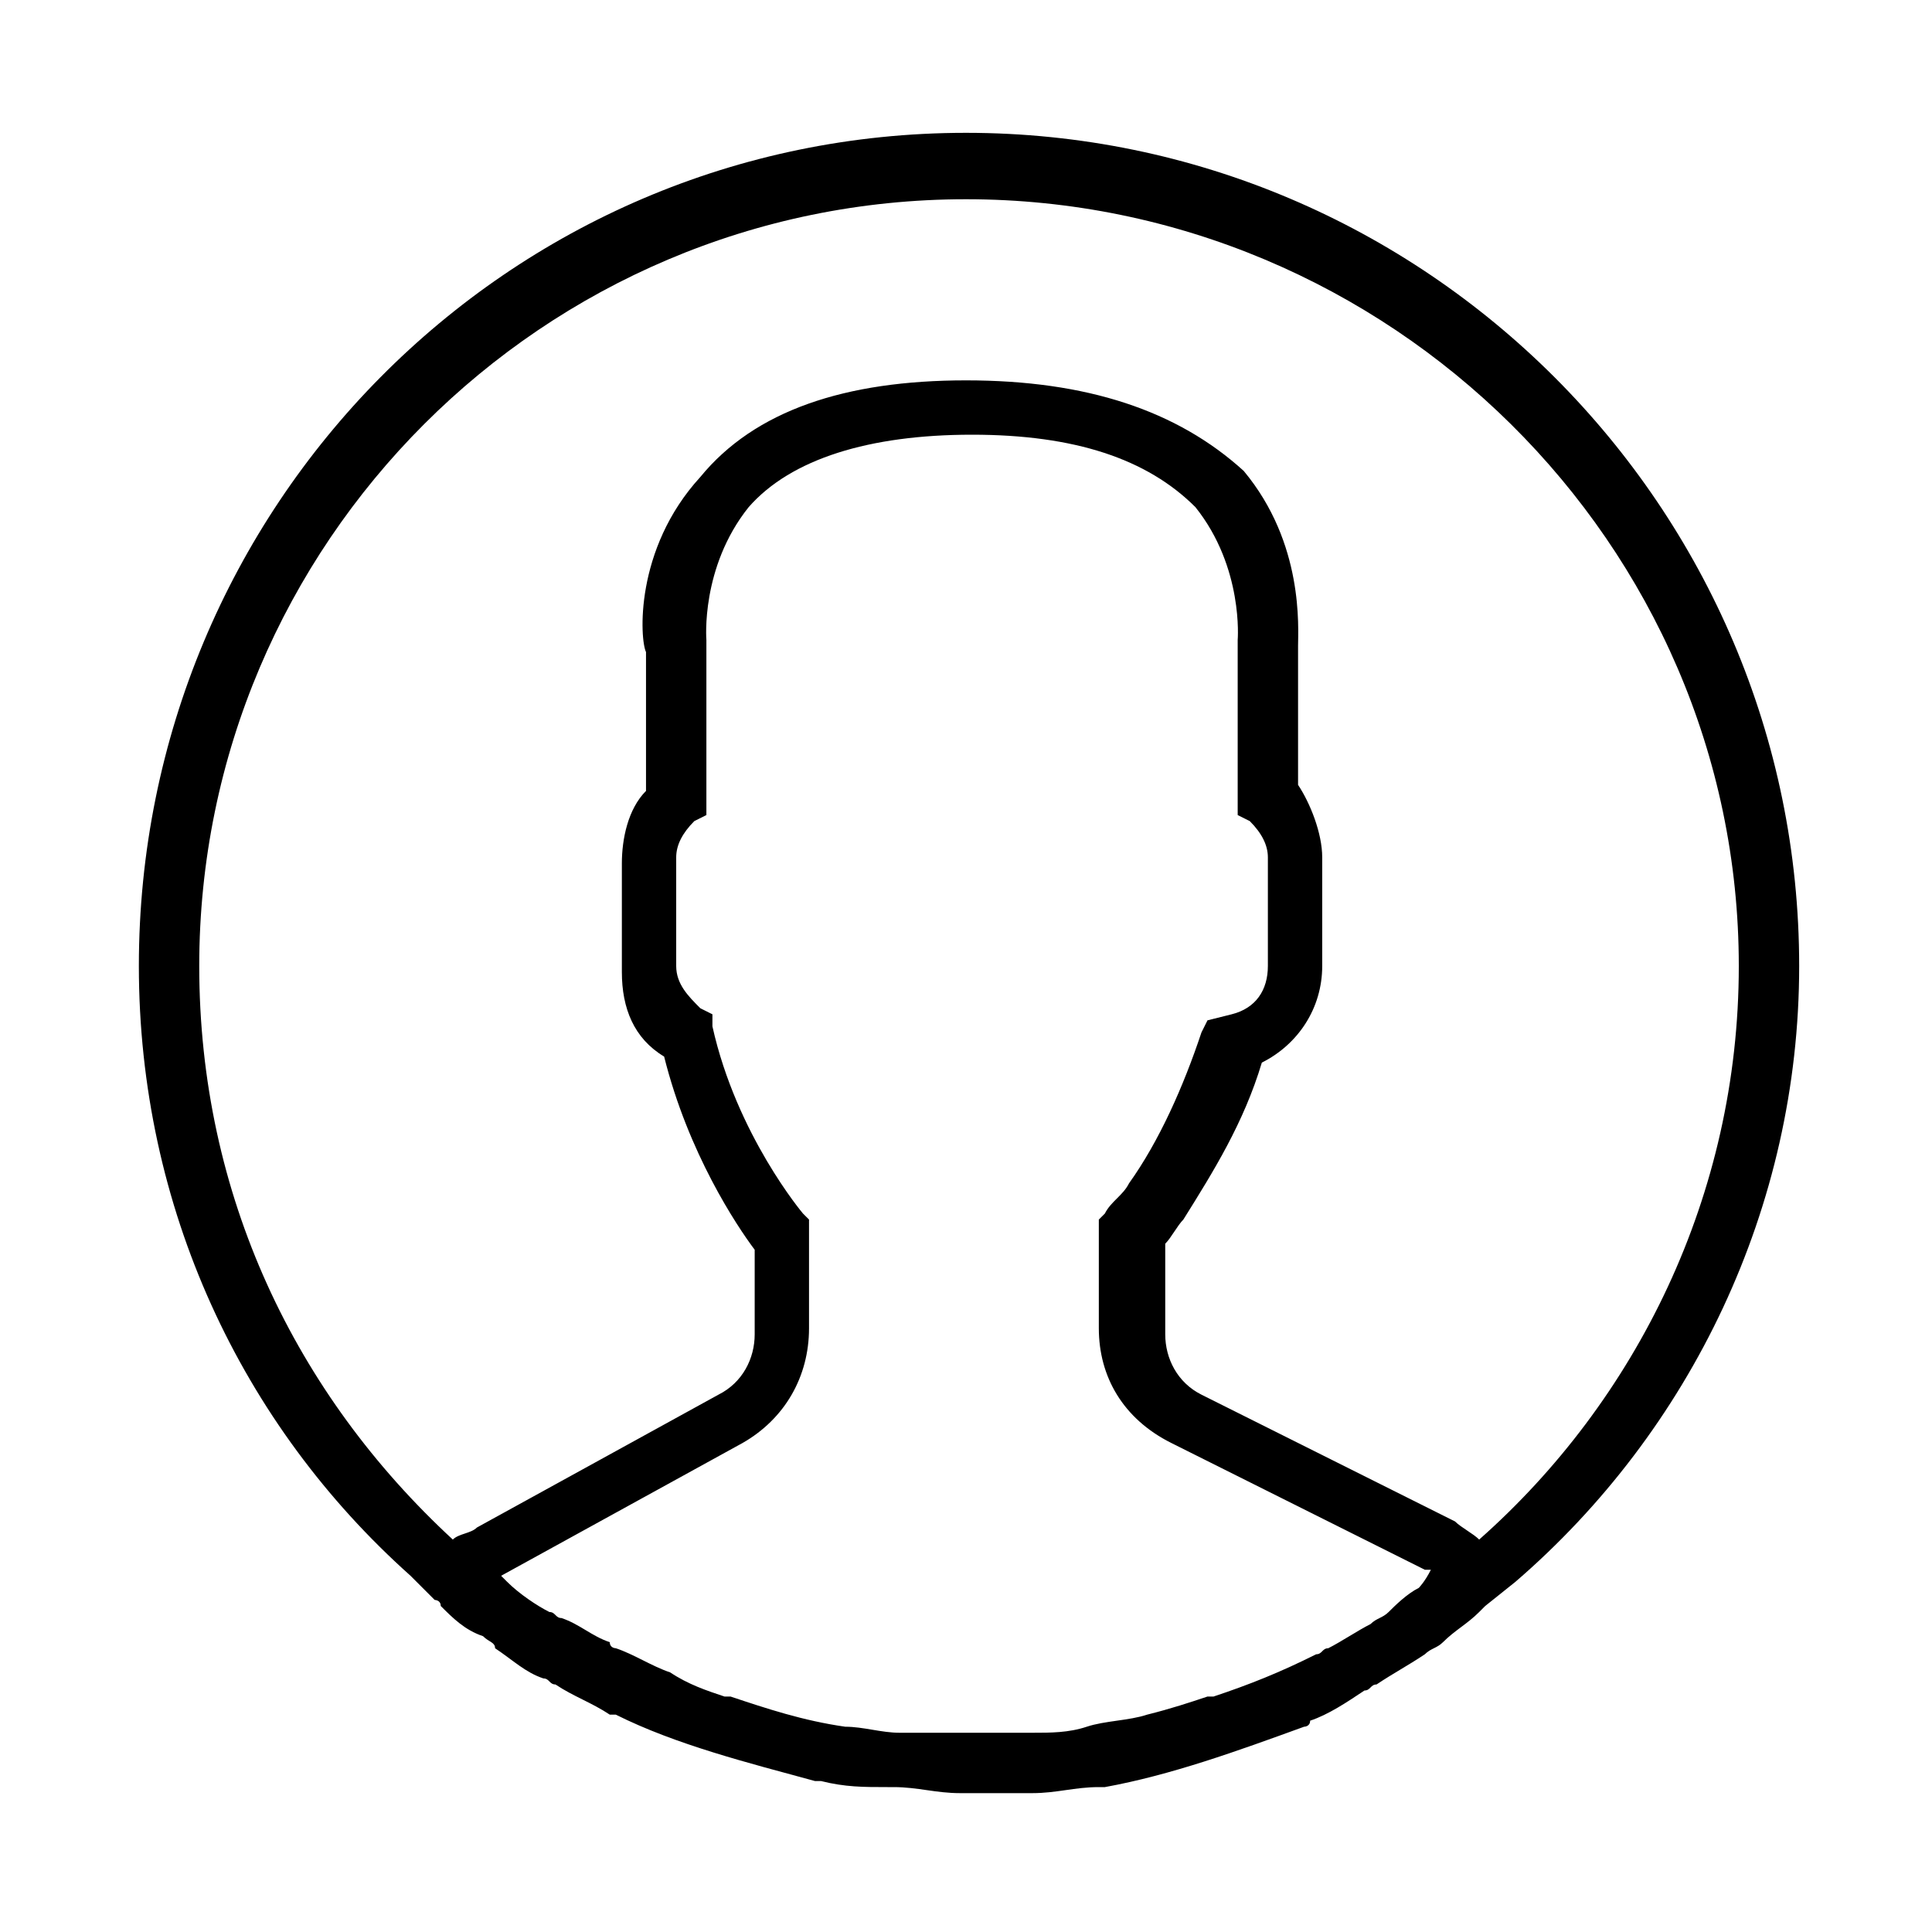 <?xml version="1.0" encoding="utf-8"?>
<!-- Generator: Adobe Illustrator 23.0.3, SVG Export Plug-In . SVG Version: 6.00 Build 0)  -->
<svg version="1.1" id="Capa_1" xmlns="http://www.w3.org/2000/svg" xmlns:xlink="http://www.w3.org/1999/xlink" x="0px" y="0px"
	 viewBox="0 0 32 32" style="enable-background:new 0 0 32 32;" xml:space="preserve">
<path d="M29.8,16c0-7.6-6.2-13.8-13.8-13.8S2.3,8.4,2.3,16c0,4,1.7,7.6,4.5,10.1l0,0l0.4,0.4c0,0,0.1,0,0.1,0.1
	C7.5,26.8,7.7,27,8,27.1c0.1,0.1,0.2,0.1,0.2,0.2c0.3,0.2,0.5,0.4,0.8,0.5c0.1,0,0.1,0.1,0.2,0.1c0.3,0.2,0.6,0.3,0.9,0.5
	c0,0,0,0,0.1,0c1,0.5,2.2,0.8,3.3,1.1c0,0,0.1,0,0.1,0c0.4,0.1,0.7,0.1,1.1,0.1c0,0,0.1,0,0.1,0c0.4,0,0.7,0.1,1.1,0.1
	c0.4,0,0.7,0,1.1,0c0,0,0.1,0,0.1,0c0.4,0,0.7-0.1,1.1-0.1c0,0,0.1,0,0.1,0c1.1-0.2,2.2-0.6,3.3-1c0,0,0.1,0,0.1-0.1
	c0.3-0.1,0.6-0.3,0.9-0.5c0.1,0,0.1-0.1,0.2-0.1c0.3-0.2,0.5-0.3,0.8-0.5c0.1-0.1,0.2-0.1,0.3-0.2c0.2-0.2,0.4-0.3,0.6-0.5
	c0,0,0.1-0.1,0.1-0.1l0.5-0.4l0,0C28,23.7,29.8,20,29.8,16z M3.3,16C3.3,9,9,3.3,16,3.3S28.8,9,28.8,16c0,3.8-1.7,7.2-4.3,9.5
	c-0.1-0.1-0.3-0.2-0.4-0.3l-4.2-2.1c-0.4-0.2-0.6-0.6-0.6-1v-1.5c0.1-0.1,0.2-0.3,0.3-0.4c0.5-0.8,1-1.6,1.3-2.6
	c0.6-0.3,1-0.9,1-1.6v-1.8c0-0.4-0.2-0.9-0.4-1.2v-2.3c0-0.3,0.1-1.7-0.9-2.9C19.5,6.8,18,6.3,16,6.3s-3.5,0.5-4.4,1.6
	c-1.1,1.2-1,2.7-0.9,2.9v2.3c-0.3,0.3-0.4,0.8-0.4,1.2v1.8c0,0.6,0.2,1.1,0.7,1.4c0.4,1.6,1.2,2.8,1.5,3.2v1.4c0,0.4-0.2,0.8-0.6,1
	l-4,2.2c-0.1,0.1-0.3,0.1-0.4,0.2C4.9,23.1,3.3,19.8,3.3,16z M23.5,26.3c-0.2,0.1-0.4,0.3-0.5,0.4c-0.1,0.1-0.2,0.1-0.3,0.2
	c-0.2,0.1-0.5,0.3-0.7,0.4c-0.1,0-0.1,0.1-0.2,0.1c-0.6,0.3-1.1,0.5-1.7,0.7c0,0,0,0-0.1,0c-0.3,0.1-0.6,0.2-1,0.3c0,0,0,0,0,0
	c-0.3,0.1-0.7,0.1-1,0.2c0,0,0,0,0,0c-0.3,0.1-0.6,0.1-0.9,0.1c-0.1,0-0.1,0-0.2,0c-0.3,0-0.6,0-0.9,0c-0.3,0-0.6,0-0.9,0
	c-0.1,0-0.1,0-0.2,0c-0.3,0-0.6-0.1-0.9-0.1c0,0,0,0,0,0c-0.7-0.1-1.3-0.3-1.9-0.5c0,0,0,0-0.1,0c-0.3-0.1-0.6-0.2-0.9-0.4
	c0,0,0,0,0,0c-0.3-0.1-0.6-0.3-0.9-0.4c0,0-0.1,0-0.1-0.1c-0.3-0.1-0.5-0.3-0.8-0.4c-0.1,0-0.1-0.1-0.2-0.1
	c-0.2-0.1-0.5-0.3-0.7-0.5c0,0,0,0-0.1-0.1c0,0,0,0,0,0l4-2.2c0.7-0.4,1.1-1.1,1.1-1.9l0-1.8l-0.1-0.1c0,0-1.1-1.3-1.5-3.1l0-0.2
	l-0.2-0.1c-0.2-0.2-0.4-0.4-0.4-0.7v-1.8c0-0.2,0.1-0.4,0.3-0.6l0.2-0.1v-2.8l0-0.1c0,0-0.1-1.2,0.7-2.2c0.7-0.8,2-1.2,3.7-1.2
	c1.7,0,2.9,0.4,3.7,1.2c0.8,1,0.7,2.2,0.7,2.2l0,2.9l0.2,0.1c0.2,0.2,0.3,0.4,0.3,0.6v1.8c0,0.4-0.2,0.7-0.6,0.8L20,16.9l-0.1,0.2
	c-0.3,0.9-0.7,1.8-1.2,2.5c-0.1,0.2-0.3,0.3-0.4,0.5l-0.1,0.1v1.8c0,0.8,0.4,1.5,1.2,1.9l4.2,2.1c0,0,0.1,0,0.1,0
	C23.6,26.2,23.5,26.3,23.5,26.3z"/>
</svg>
